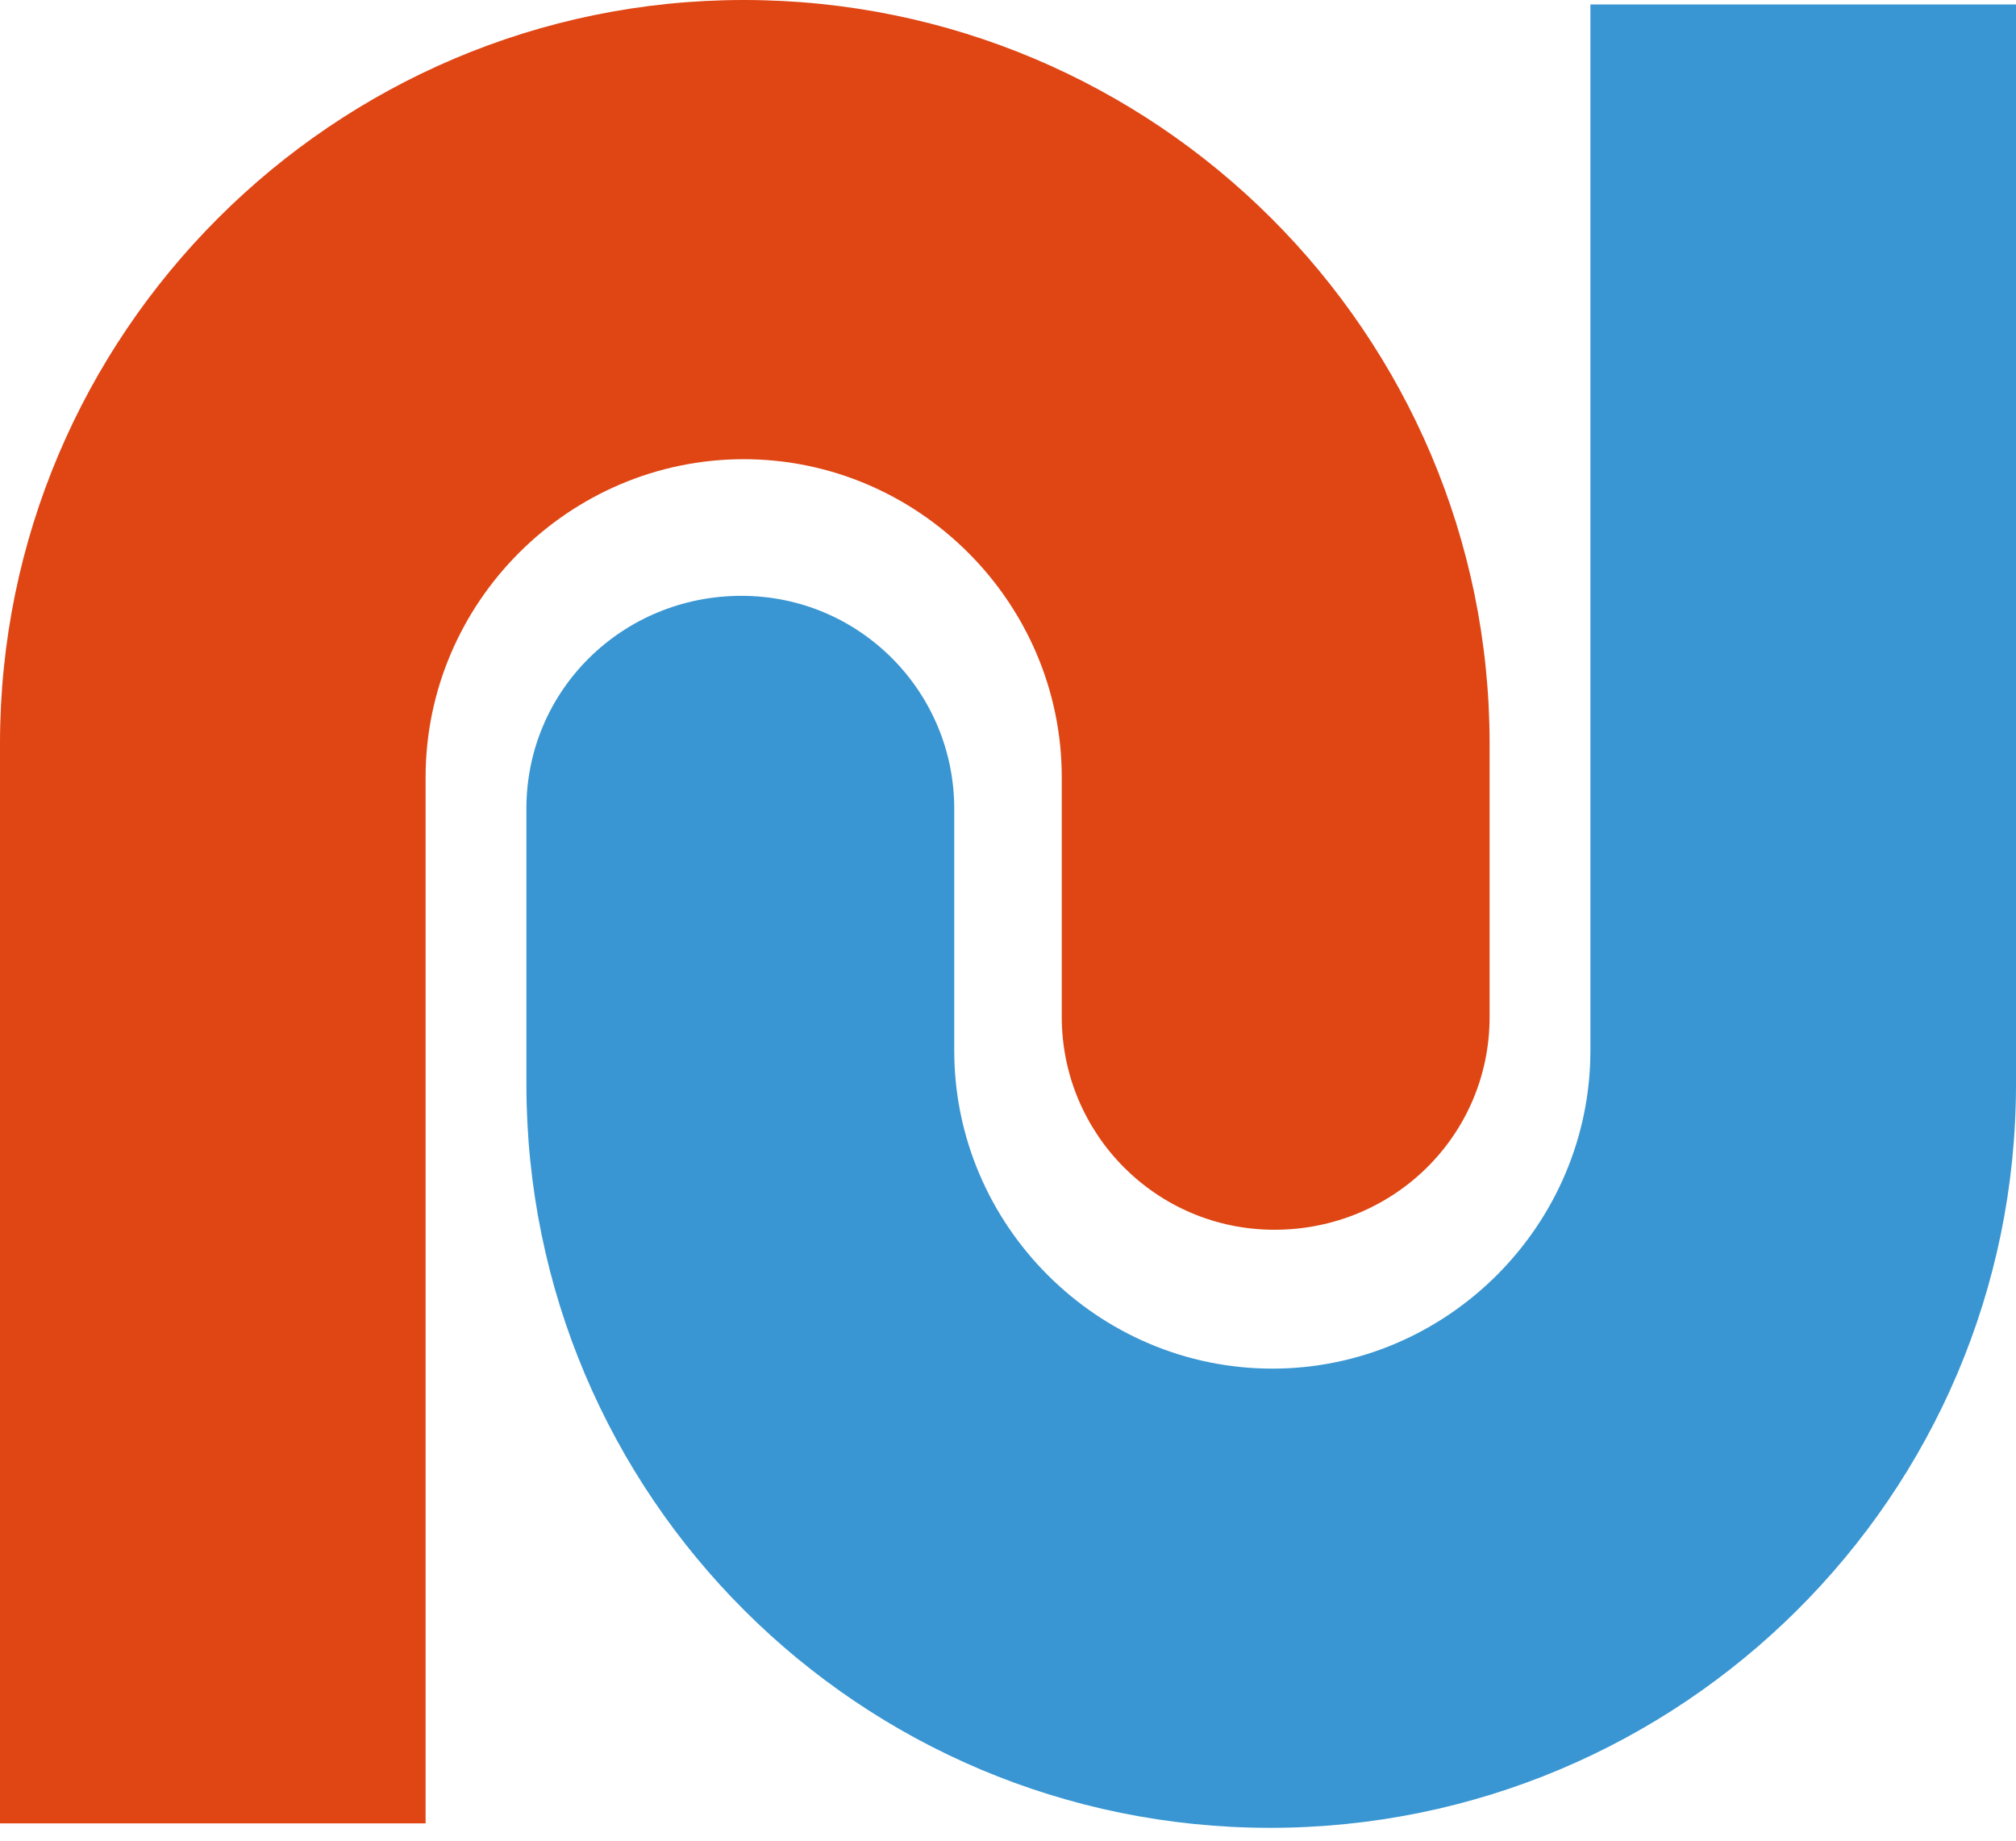 <?xml version="1.0" encoding="utf-8"?>
<!-- Generator: Adobe Illustrator 18.1.1, SVG Export Plug-In . SVG Version: 6.00 Build 0)  -->
<svg version="1.1" id="Layer_1" xmlns="http://www.w3.org/2000/svg" xmlns:xlink="http://www.w3.org/1999/xlink" x="0px" y="0px"
	 viewBox="0 0 90 82.2" enable-background="new 0 0 90 82.2" xml:space="preserve">
<g>
	<path fill="#DF4614" d="M66.5,33.2C66.5,14.9,51.6,0,33.2,0C14.9,0,0,14.9,0,33.2l0,48.2h19V34.7c0-7.8,6.4-14.2,14.2-14.2
		c7.8,0,14.2,6.4,14.2,14.2v10.7c0,5.2,4.2,9.5,9.5,9.5s9.6-4.2,9.6-9.5V33.2z"/>
	<path fill="#3996D2" d="M23.5,48.4c0,18.4,14.9,33.2,33.2,33.2S90,66.8,90,48.4V0.2H71v46.7c0,7.8-6.4,14.2-14.2,14.2
		c-7.8,0-14.2-6.4-14.2-14.2V36.1c0-5.2-4.2-9.5-9.5-9.5s-9.6,4.2-9.6,9.5V48.4z"/>
</g>
</svg>
